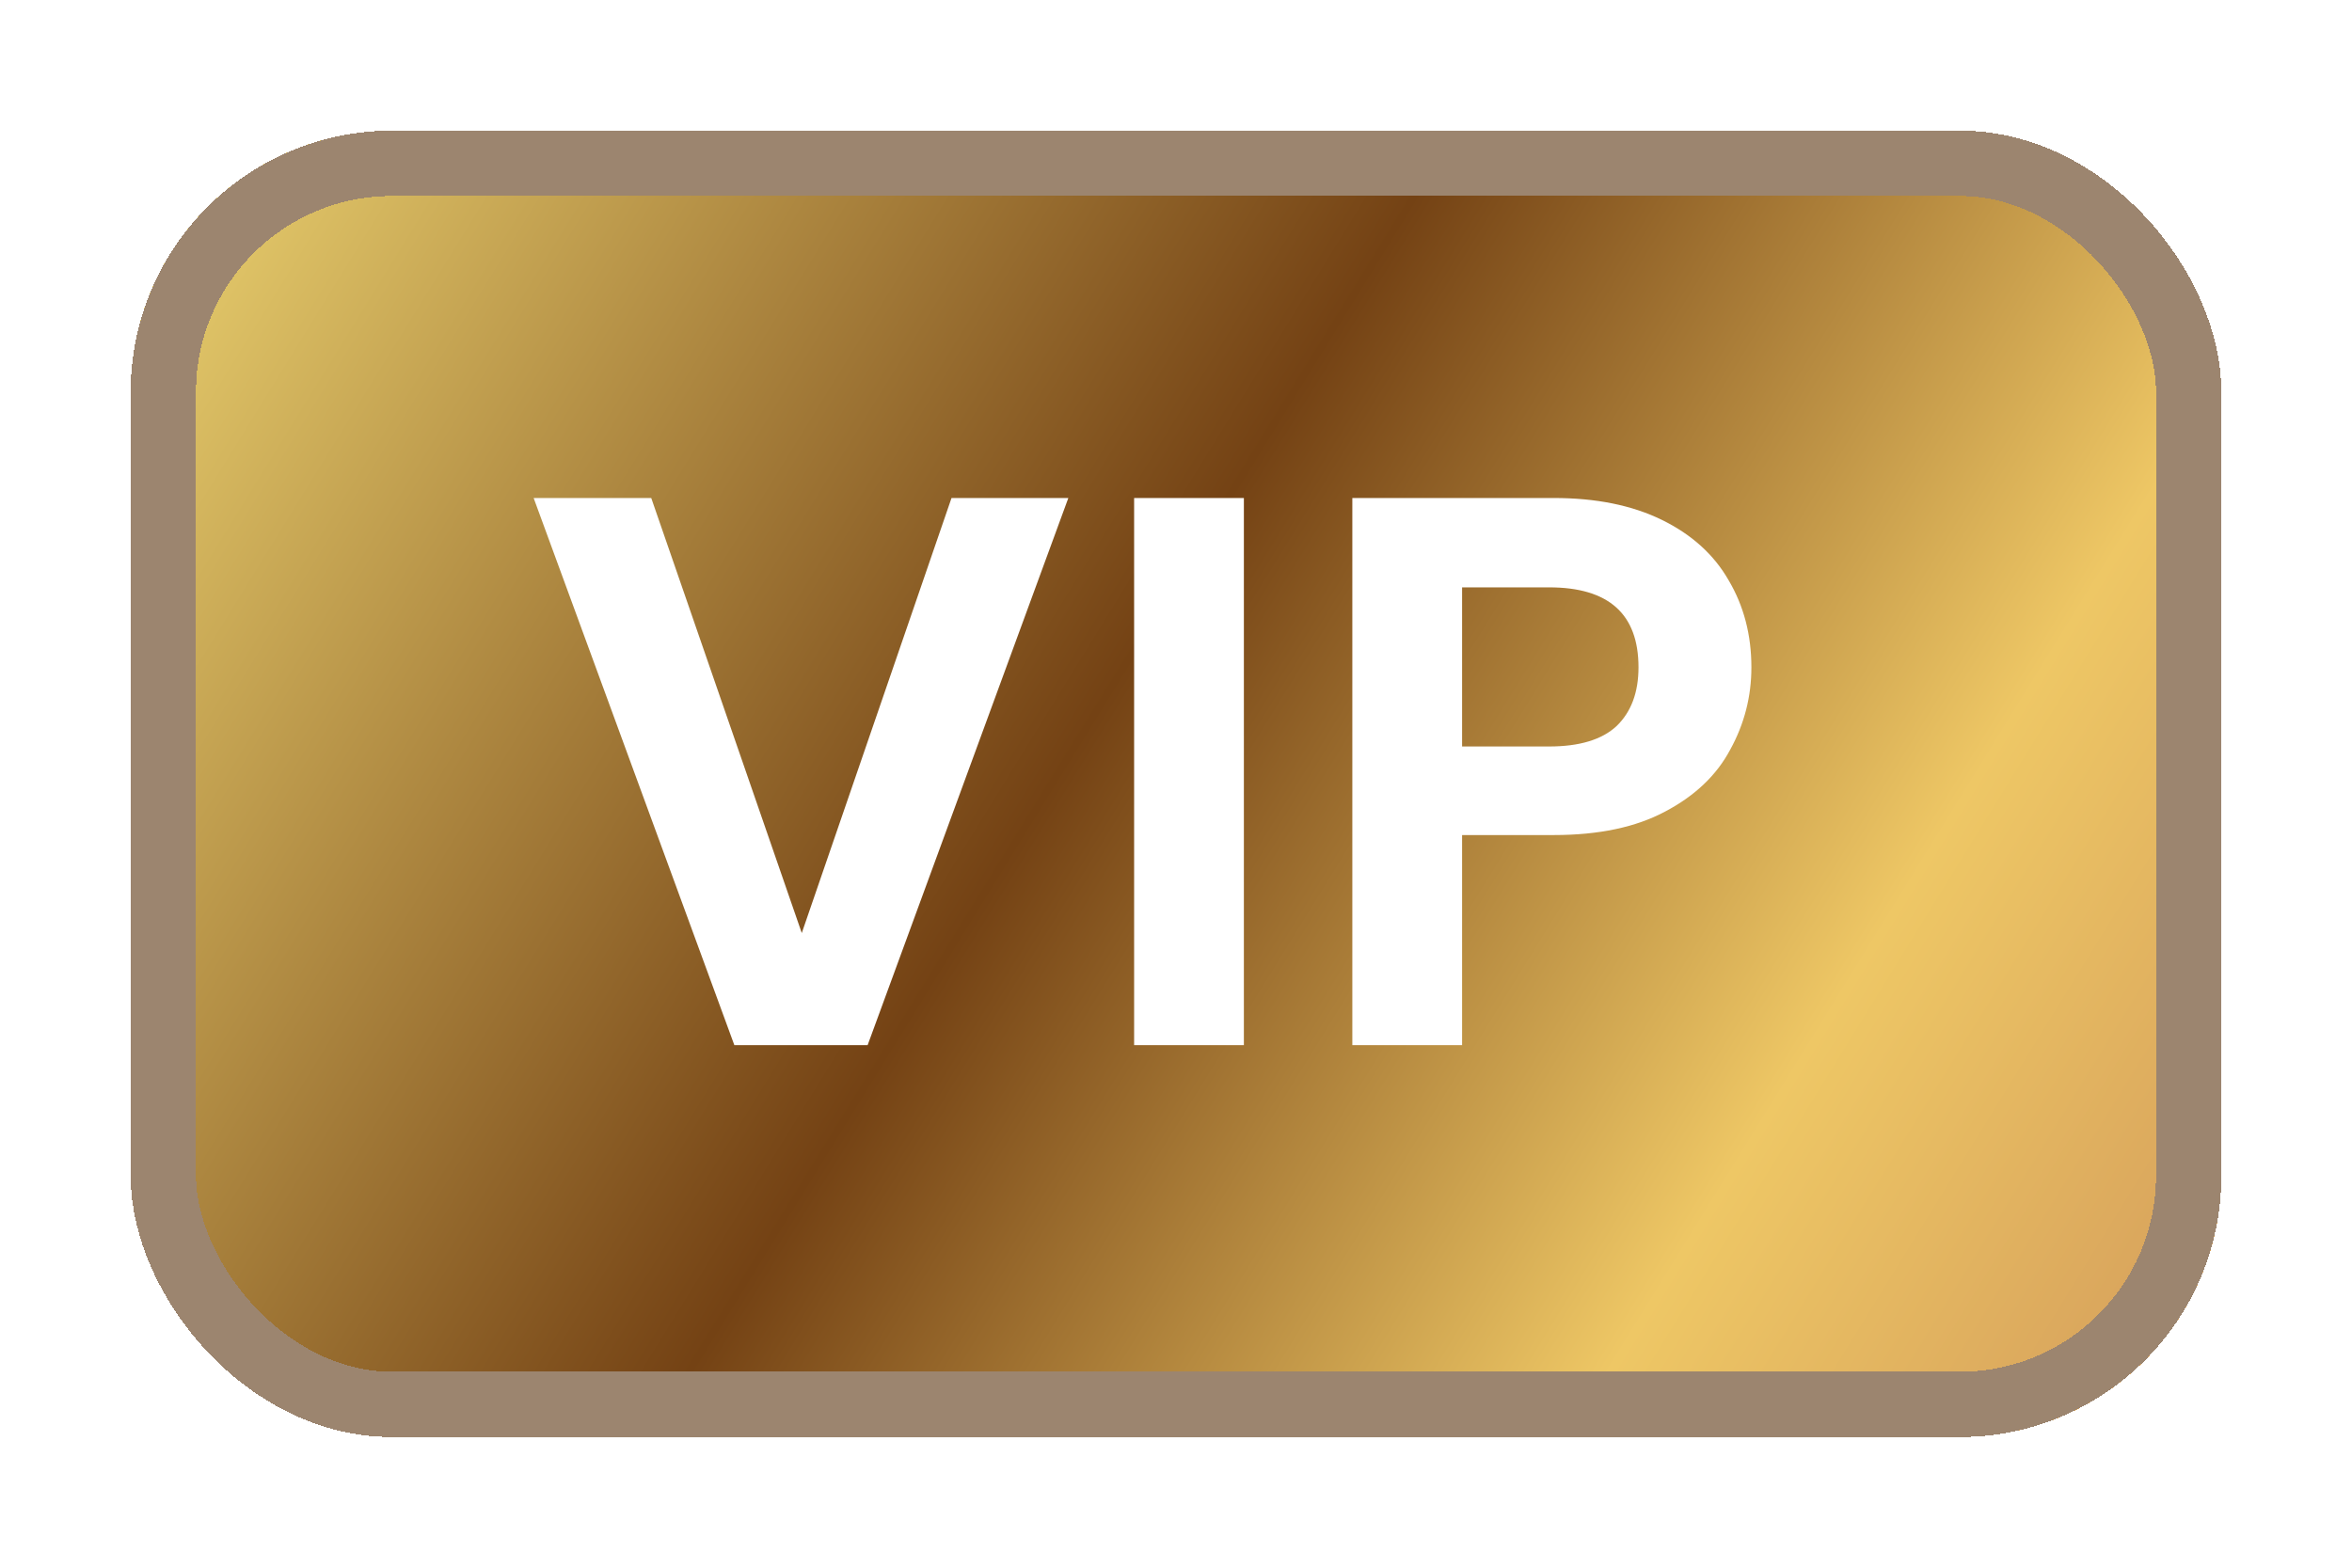 <svg width="36" height="24" viewBox="0 0 36 24" fill="none" xmlns="http://www.w3.org/2000/svg">
<g filter="url(#filter0_dii_784_1167)">
<rect x="2" y="1" width="32" height="20" rx="4" fill="url(#paint0_linear_784_1167)" shape-rendering="crispEdges"/>
<rect x="2.5" y="1.5" width="31" height="19" rx="3.5" stroke="#9C856F" shape-rendering="crispEdges"/>
<path d="M16.352 6.624L13.28 15H11.24L8.168 6.624H9.968L12.272 13.284L14.564 6.624H16.352ZM19.039 6.624V15H17.359V6.624H19.039ZM26.807 9.216C26.807 9.664 26.699 10.084 26.483 10.476C26.275 10.868 25.943 11.184 25.487 11.424C25.039 11.664 24.471 11.784 23.783 11.784H22.379V15H20.699V6.624H23.783C24.431 6.624 24.983 6.736 25.439 6.96C25.895 7.184 26.235 7.492 26.459 7.884C26.691 8.276 26.807 8.72 26.807 9.216ZM23.711 10.428C24.175 10.428 24.519 10.324 24.743 10.116C24.967 9.9 25.079 9.6 25.079 9.216C25.079 8.4 24.623 7.992 23.711 7.992H22.379V10.428H23.711Z" fill="white"/>
</g>
<defs>
<filter id="filter0_dii_784_1167" x="0.6" y="0.6" width="34.8" height="22.8" filterUnits="userSpaceOnUse" color-interpolation-filters="sRGB">
<feFlood flood-opacity="0" result="BackgroundImageFix"/>
<feColorMatrix in="SourceAlpha" type="matrix" values="0 0 0 0 0 0 0 0 0 0 0 0 0 0 0 0 0 0 127 0" result="hardAlpha"/>
<feOffset dy="1"/>
<feGaussianBlur stdDeviation="0.7"/>
<feComposite in2="hardAlpha" operator="out"/>
<feColorMatrix type="matrix" values="0 0 0 0 0 0 0 0 0 0 0 0 0 0 0 0 0 0 0.2 0"/>
<feBlend mode="normal" in2="BackgroundImageFix" result="effect1_dropShadow_784_1167"/>
<feBlend mode="normal" in="SourceGraphic" in2="effect1_dropShadow_784_1167" result="shape"/>
<feColorMatrix in="SourceAlpha" type="matrix" values="0 0 0 0 0 0 0 0 0 0 0 0 0 0 0 0 0 0 127 0" result="hardAlpha"/>
<feOffset dy="1"/>
<feGaussianBlur stdDeviation="0.2"/>
<feComposite in2="hardAlpha" operator="arithmetic" k2="-1" k3="1"/>
<feColorMatrix type="matrix" values="0 0 0 0 1 0 0 0 0 1 0 0 0 0 1 0 0 0 0.64 0"/>
<feBlend mode="normal" in2="shape" result="effect2_innerShadow_784_1167"/>
<feColorMatrix in="SourceAlpha" type="matrix" values="0 0 0 0 0 0 0 0 0 0 0 0 0 0 0 0 0 0 127 0" result="hardAlpha"/>
<feOffset dy="-1"/>
<feComposite in2="hardAlpha" operator="arithmetic" k2="-1" k3="1"/>
<feColorMatrix type="matrix" values="0 0 0 0 0 0 0 0 0 0 0 0 0 0 0 0 0 0 0.25 0"/>
<feBlend mode="normal" in2="effect2_innerShadow_784_1167" result="effect3_innerShadow_784_1167"/>
</filter>
<linearGradient id="paint0_linear_784_1167" x1="-0.571" y1="1" x2="33.196" y2="21.84" gradientUnits="userSpaceOnUse">
<stop stop-color="#FFEA7F"/>
<stop offset="0.49" stop-color="#744214"/>
<stop offset="0.792" stop-color="#EEC765"/>
<stop offset="1" stop-color="#D39B5A"/>
</linearGradient>
</defs>
</svg>
